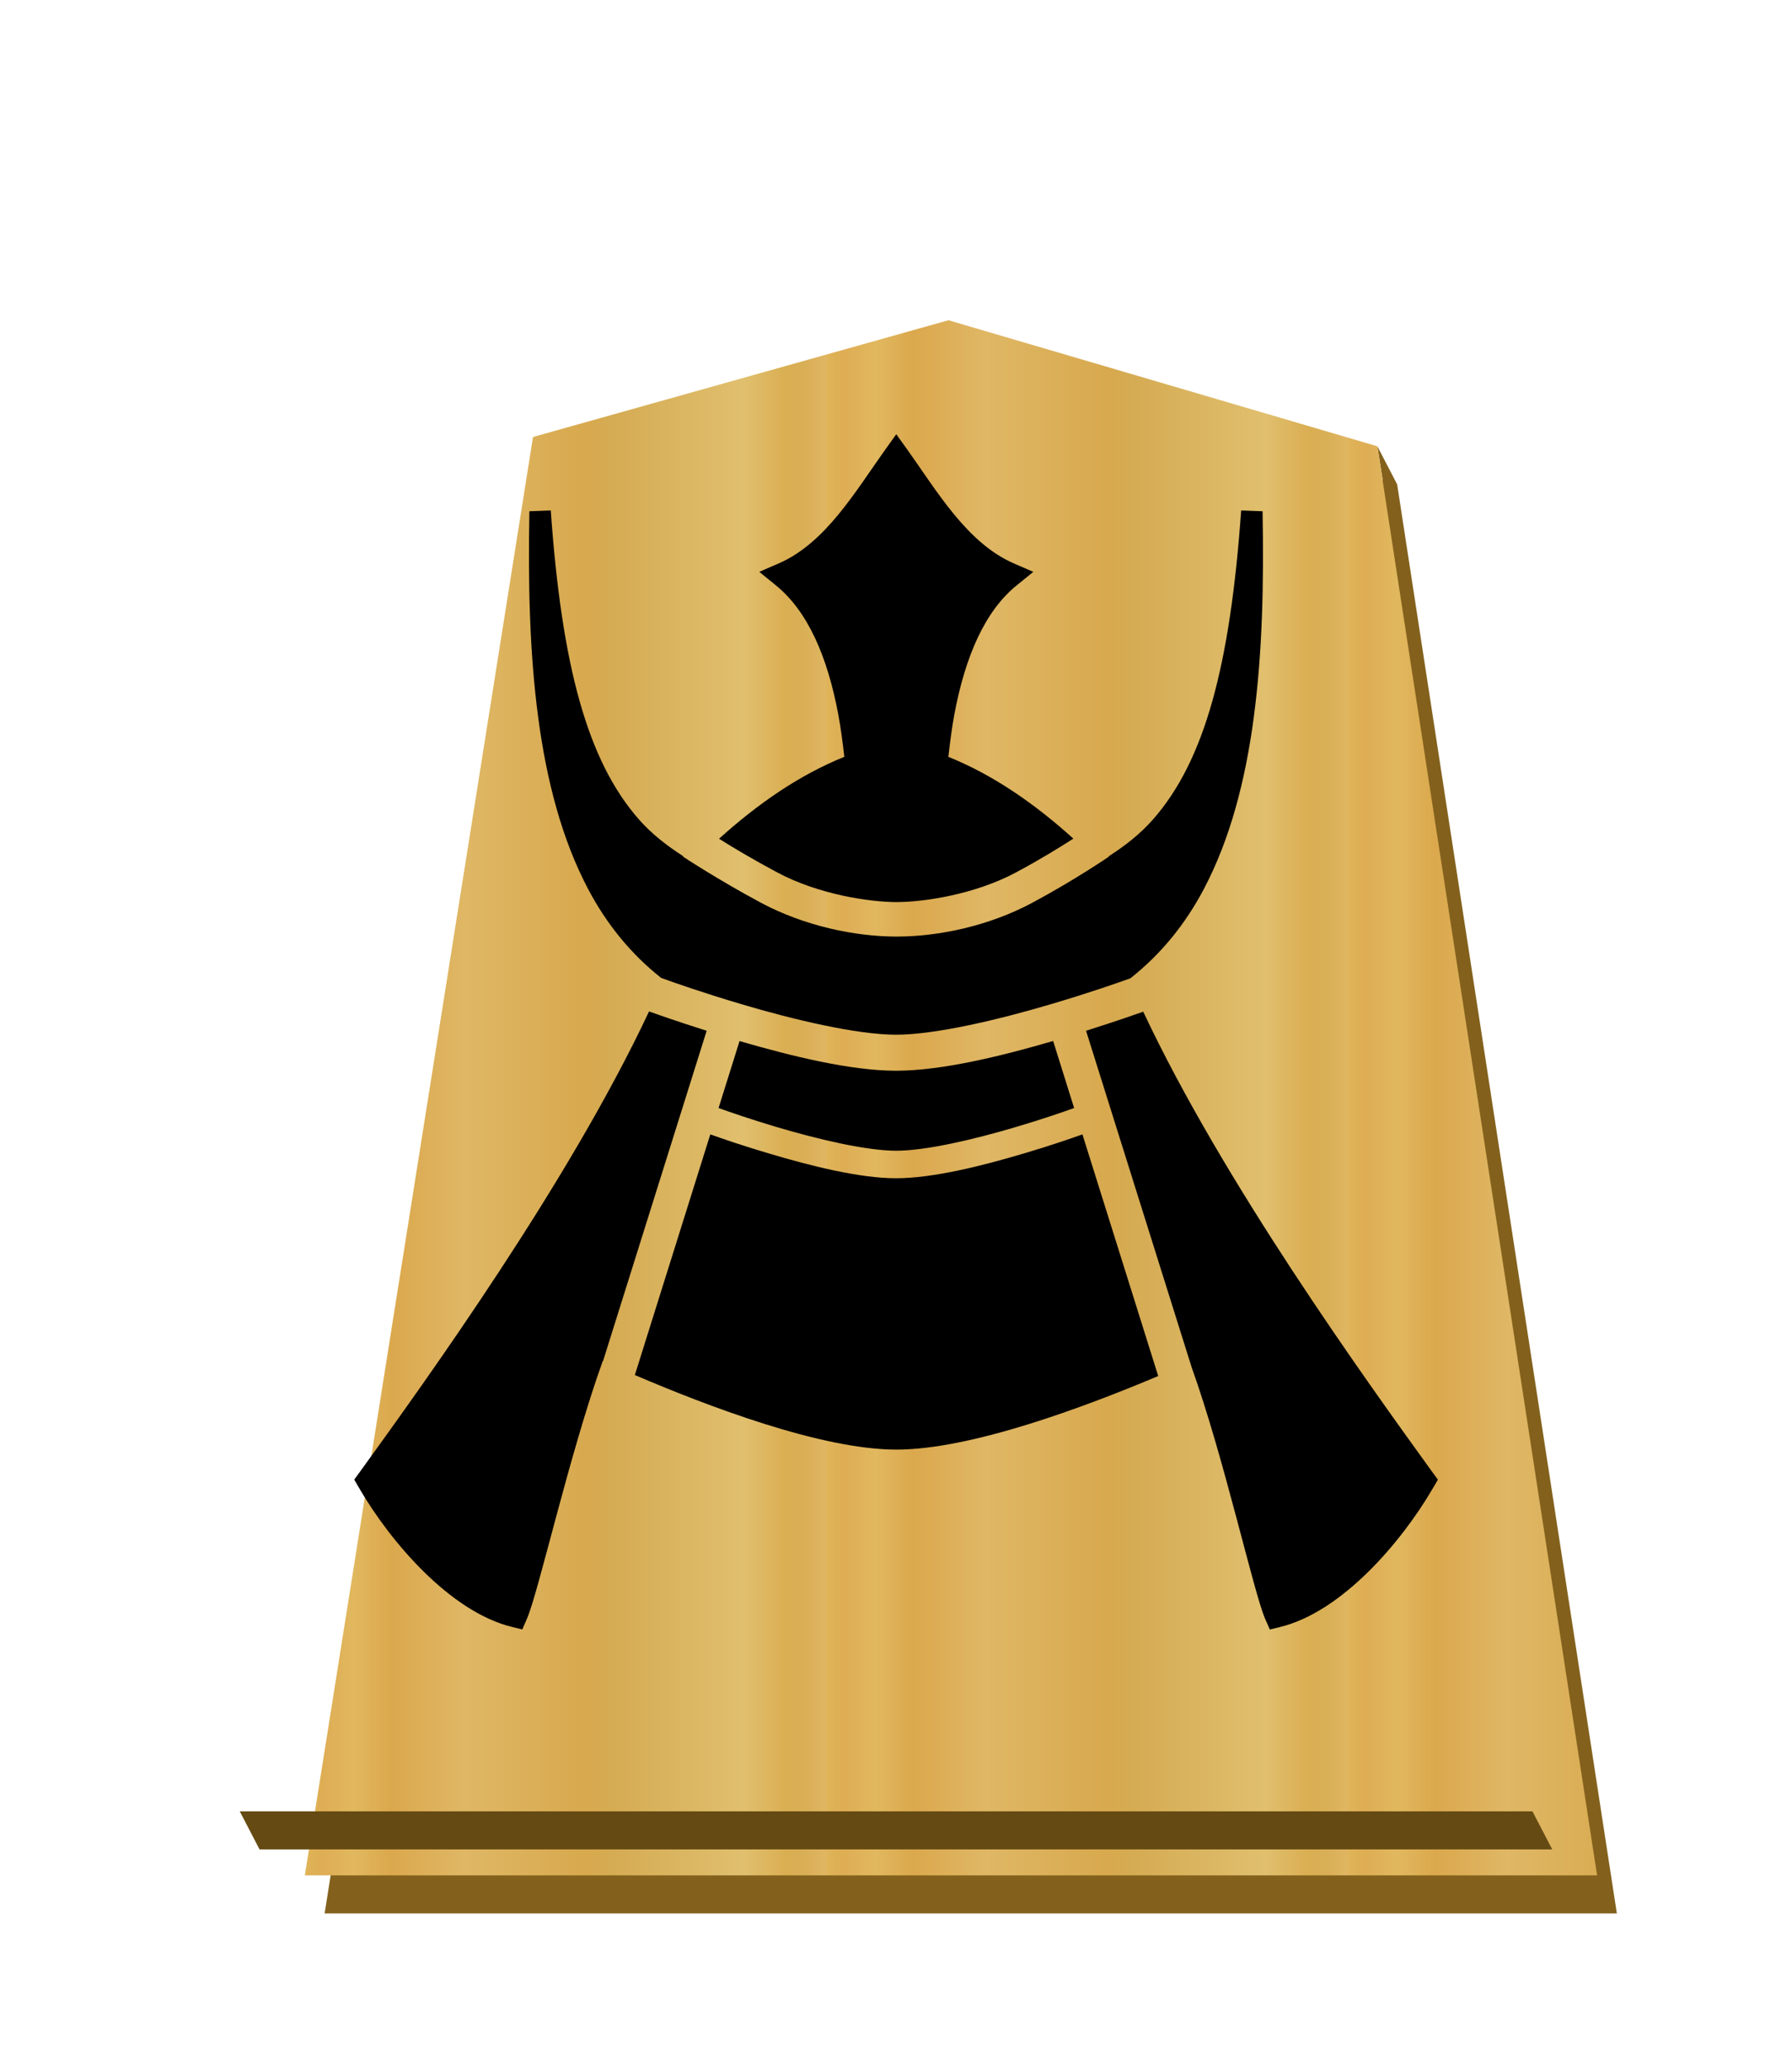 <?xml version="1.0" encoding="UTF-8" standalone="no"?>
<svg
   xmlns:dc="http://purl.org/dc/elements/1.1/"
   xmlns:cc="http://creativecommons.org/ns#"
   xmlns:rdf="http://www.w3.org/1999/02/22-rdf-syntax-ns#"
   xmlns:svg="http://www.w3.org/2000/svg"
   xmlns="http://www.w3.org/2000/svg"
   xmlns:xlink="http://www.w3.org/1999/xlink"
   xmlns:sodipodi="http://sodipodi.sourceforge.net/DTD/sodipodi-0.dtd"
   xmlns:inkscape="http://www.inkscape.org/namespaces/inkscape"
   viewBox="0 0 52 60"
   version="1.1"
   id="svg7457"
   sodipodi:docname="0GI.svg"
   inkscape:version="1.0.1 (3bc2e813f5, 2020-09-07)"
   width="52"
   height="60">
  <sodipodi:namedview
     pagecolor="#ffffff"
     bordercolor="#666666"
     borderopacity="1"
     objecttolerance="10"
     gridtolerance="10"
     guidetolerance="10"
     inkscape:pageopacity="0"
     inkscape:pageshadow="2"
     inkscape:window-width="3840"
     inkscape:window-height="2050"
     id="namedview7459"
     showgrid="false"
     inkscape:zoom="17.1"
     inkscape:cx="30"
     inkscape:cy="30"
     inkscape:window-x="-12"
     inkscape:window-y="-12"
     inkscape:window-maximized="1"
     inkscape:current-layer="svg7457"
     inkscape:document-rotation="0" />
  <defs
     id="defs7427">
    <linearGradient
       id="a">
      <stop
         offset="0"
         stop-color="#dfb459"
         id="stop7391" />
      <stop
         offset=".033"
         stop-color="#dead54"
         id="stop7393" />
      <stop
         offset=".093"
         stop-color="#e1b85f"
         id="stop7395" />
      <stop
         offset=".165"
         stop-color="#dba84d"
         id="stop7397" />
      <stop
         offset=".305"
         stop-color="#dfb765"
         id="stop7399" />
      <stop
         offset=".539"
         stop-color="#d8a94e"
         id="stop7401" />
      <stop
         offset=".586"
         stop-color="#d5ab53"
         id="stop7403" />
      <stop
         offset=".84"
         stop-color="#e0bf6e"
         id="stop7405" />
      <stop
         offset=".924"
         stop-color="#daae52"
         id="stop7407" />
      <stop
         offset=".962"
         stop-color="#d9af57"
         id="stop7409" />
      <stop
         offset="1"
         stop-color="#e1b663"
         id="stop7411" />
    </linearGradient>
    <linearGradient
       xlink:href="#a"
       id="c"
       x1="-30.849"
       y1="30.267"
       x2="-14.721"
       y2="30.267"
       gradientUnits="userSpaceOnUse"
       spreadMethod="repeat" />
    <filter
       id="b">
      <feGaussianBlur
         in="SourceAlpha"
         result="blur"
         stdDeviation="2"
         id="feGaussianBlur7420" />
      <feOffset
         result="offsetBlur"
         dx="2"
         dy="2"
         id="feOffset7422" />
      <feBlend
         in="SourceGraphic"
         in2="offsetBlur"
         id="feBlend7424"
         mode="normal" />
    </filter>
  </defs>
  <g
     transform="matrix(0.939,0,0,0.939,35.935,1.558)"
     fill="#fecb00"
     filter="url(#b)"
     id="g7433">
    <path
       d="m -10.348,7.413 -12.84,3.608 -7.05,44.45 H 9.696 L 2.907,11.31 2.296,10.133 2.46,11.179 Z"
       fill="#83611c"
       id="path7429" />
    <path
       d="m -10.96,6.237 -12.838,3.608 -7.051,44.45 H 9.085 L 2.295,10.132 Z"
       fill="url(#c)"
       id="path7431"
       style="fill:url(#c)" />
  </g>
  <path
     d="m 7.531,53.665 -0.574,-1.105 H 44.468 l 0.575,1.105 z"
     fill="#654b13"
     id="path7435" />
  <path
     id="path6292"
     style="color:#000000;font-style:normal;font-variant:normal;font-weight:normal;font-stretch:normal;font-size:medium;line-height:normal;font-family:sans-serif;font-variant-ligatures:normal;font-variant-position:normal;font-variant-caps:normal;font-variant-numeric:normal;font-variant-alternates:normal;font-variant-east-asian:normal;font-feature-settings:normal;font-variation-settings:normal;text-indent:0;text-align:start;text-decoration:none;text-decoration-line:none;text-decoration-style:solid;text-decoration-color:#000000;letter-spacing:normal;word-spacing:normal;text-transform:none;writing-mode:lr-tb;direction:ltr;text-orientation:mixed;dominant-baseline:auto;baseline-shift:baseline;text-anchor:start;white-space:normal;shape-padding:0;shape-margin:0;inline-size:0;clip-rule:nonzero;display:inline;overflow:visible;visibility:visible;isolation:auto;mix-blend-mode:normal;color-interpolation:sRGB;color-interpolation-filters:linearRGB;solid-color:#000000;solid-opacity:1;vector-effect:none;fill:#000000;fill-opacity:1;fill-rule:nonzero;stroke:none;stroke-width:0.75;stroke-linecap:butt;stroke-linejoin:miter;stroke-miterlimit:4;stroke-dasharray:none;stroke-dashoffset:0;stroke-opacity:1;color-rendering:auto;image-rendering:auto;shape-rendering:auto;text-rendering:auto;enable-background:accumulate;stop-color:#000000"
     d="m 26.008,12.601 -0.303,0.422 c -0.881,1.232 -1.746,2.732 -3.104,3.324 l -0.568,0.246 0.482,0.393 c 0.912,0.738 1.493,2.047 1.811,3.75 0.072,0.388 0.127,0.801 0.174,1.225 -1.321,0.534 -2.515,1.368 -3.635,2.377 0.389,0.246 0.951,0.582 1.688,0.977 1.2,0.642 2.681,0.86 3.457,0.861 0.79,8.46e-4 2.274,-0.219 3.473,-0.861 0.746,-0.4 1.279,-0.735 1.664,-0.98 -1.117,-1.007 -2.308,-1.84 -3.627,-2.373 0.047,-0.424 0.1,-0.837 0.172,-1.225 0.318,-1.703 0.896,-3.012 1.809,-3.75 l 0.484,-0.393 -0.568,-0.246 c -1.357,-0.592 -2.225,-2.092 -3.105,-3.324 z m -10.025,2.211 -0.621,0.023 c -0.081,4.184 0.191,8.092 1.703,10.961 0.536,1.017 1.239,1.883 2.119,2.58 0.391,0.142 1.18,0.421 2.334,0.764 1.506,0.447 3.341,0.884 4.48,0.885 1.143,3.81e-4 2.983,-0.437 4.494,-0.885 1.126,-0.334 1.897,-0.604 2.309,-0.752 0.887,-0.699 1.594,-1.57 2.133,-2.592 1.512,-2.869 1.784,-6.776 1.703,-10.961 l -0.621,-0.023 c -0.319,4.498 -1.058,7.262 -2.559,8.967 -0.369,0.419 -0.806,0.762 -1.285,1.068 l 0.006,0.01 c 0,0 -0.975,0.67 -2.225,1.34 -1.249,0.67 -2.718,0.982 -3.943,0.98 -1.214,-0.002 -2.68,-0.313 -3.93,-0.982 -1.249,-0.669 -2.258,-1.336 -2.258,-1.336 l 0.008,-0.012 C 19.35,24.54 18.91,24.198 18.541,23.779 17.041,22.074 16.301,19.31 15.982,14.812 Z m 2.85,14.539 c -2.323,4.954 -6.476,10.71 -8.359,13.316 l -0.195,0.268 0.17,0.291 c 0.872,1.49 2.601,3.546 4.418,3.986 l 0.289,0.07 0.135,-0.311 c 0.339,-0.778 1.224,-4.756 2.197,-7.471 0.003,8.47e-4 0.006,0.003 0.008,0.004 l 3.01,-9.594 c -0.931,-0.295 -1.416,-0.47 -1.672,-0.561 z m 14.34,0.006 c -0.262,0.092 -0.735,0.26 -1.658,0.553 l 3.061,9.756 c 0.947,2.642 1.803,6.546 2.135,7.307 l 0.137,0.311 0.289,-0.07 c 1.817,-0.44 3.544,-2.496 4.416,-3.986 l 0.172,-0.291 -0.195,-0.268 c -1.882,-2.606 -6.032,-8.359 -8.355,-13.311 z m -2.613,0.85 c -1.5,0.437 -3.235,0.864 -4.561,0.863 -1.319,-4.49e-4 -3.045,-0.426 -4.539,-0.861 l -0.609,1.943 c 0.342,0.122 0.901,0.318 1.711,0.559 1.156,0.343 2.565,0.679 3.439,0.68 0.877,2.88e-4 2.292,-0.336 3.451,-0.68 0.812,-0.241 1.374,-0.436 1.717,-0.559 z m -9.949,2.711 -2.189,6.982 c 2.073,0.887 5.395,2.161 7.58,2.164 2.176,0.003 5.486,-1.241 7.607,-2.135 l -2.199,-7.012 c -0.363,0.129 -0.924,0.324 -1.729,0.562 -1.189,0.352 -2.611,0.711 -3.68,0.711 -1.066,-3.64e-4 -2.483,-0.361 -3.668,-0.713 -0.8,-0.238 -1.36,-0.431 -1.723,-0.561 z"
     sodipodi:nodetypes="ccccccccscsccccccccccscssscsccsccscsccccccccccccccccccccccccccsccssscccccccssscssc" />
</svg>
